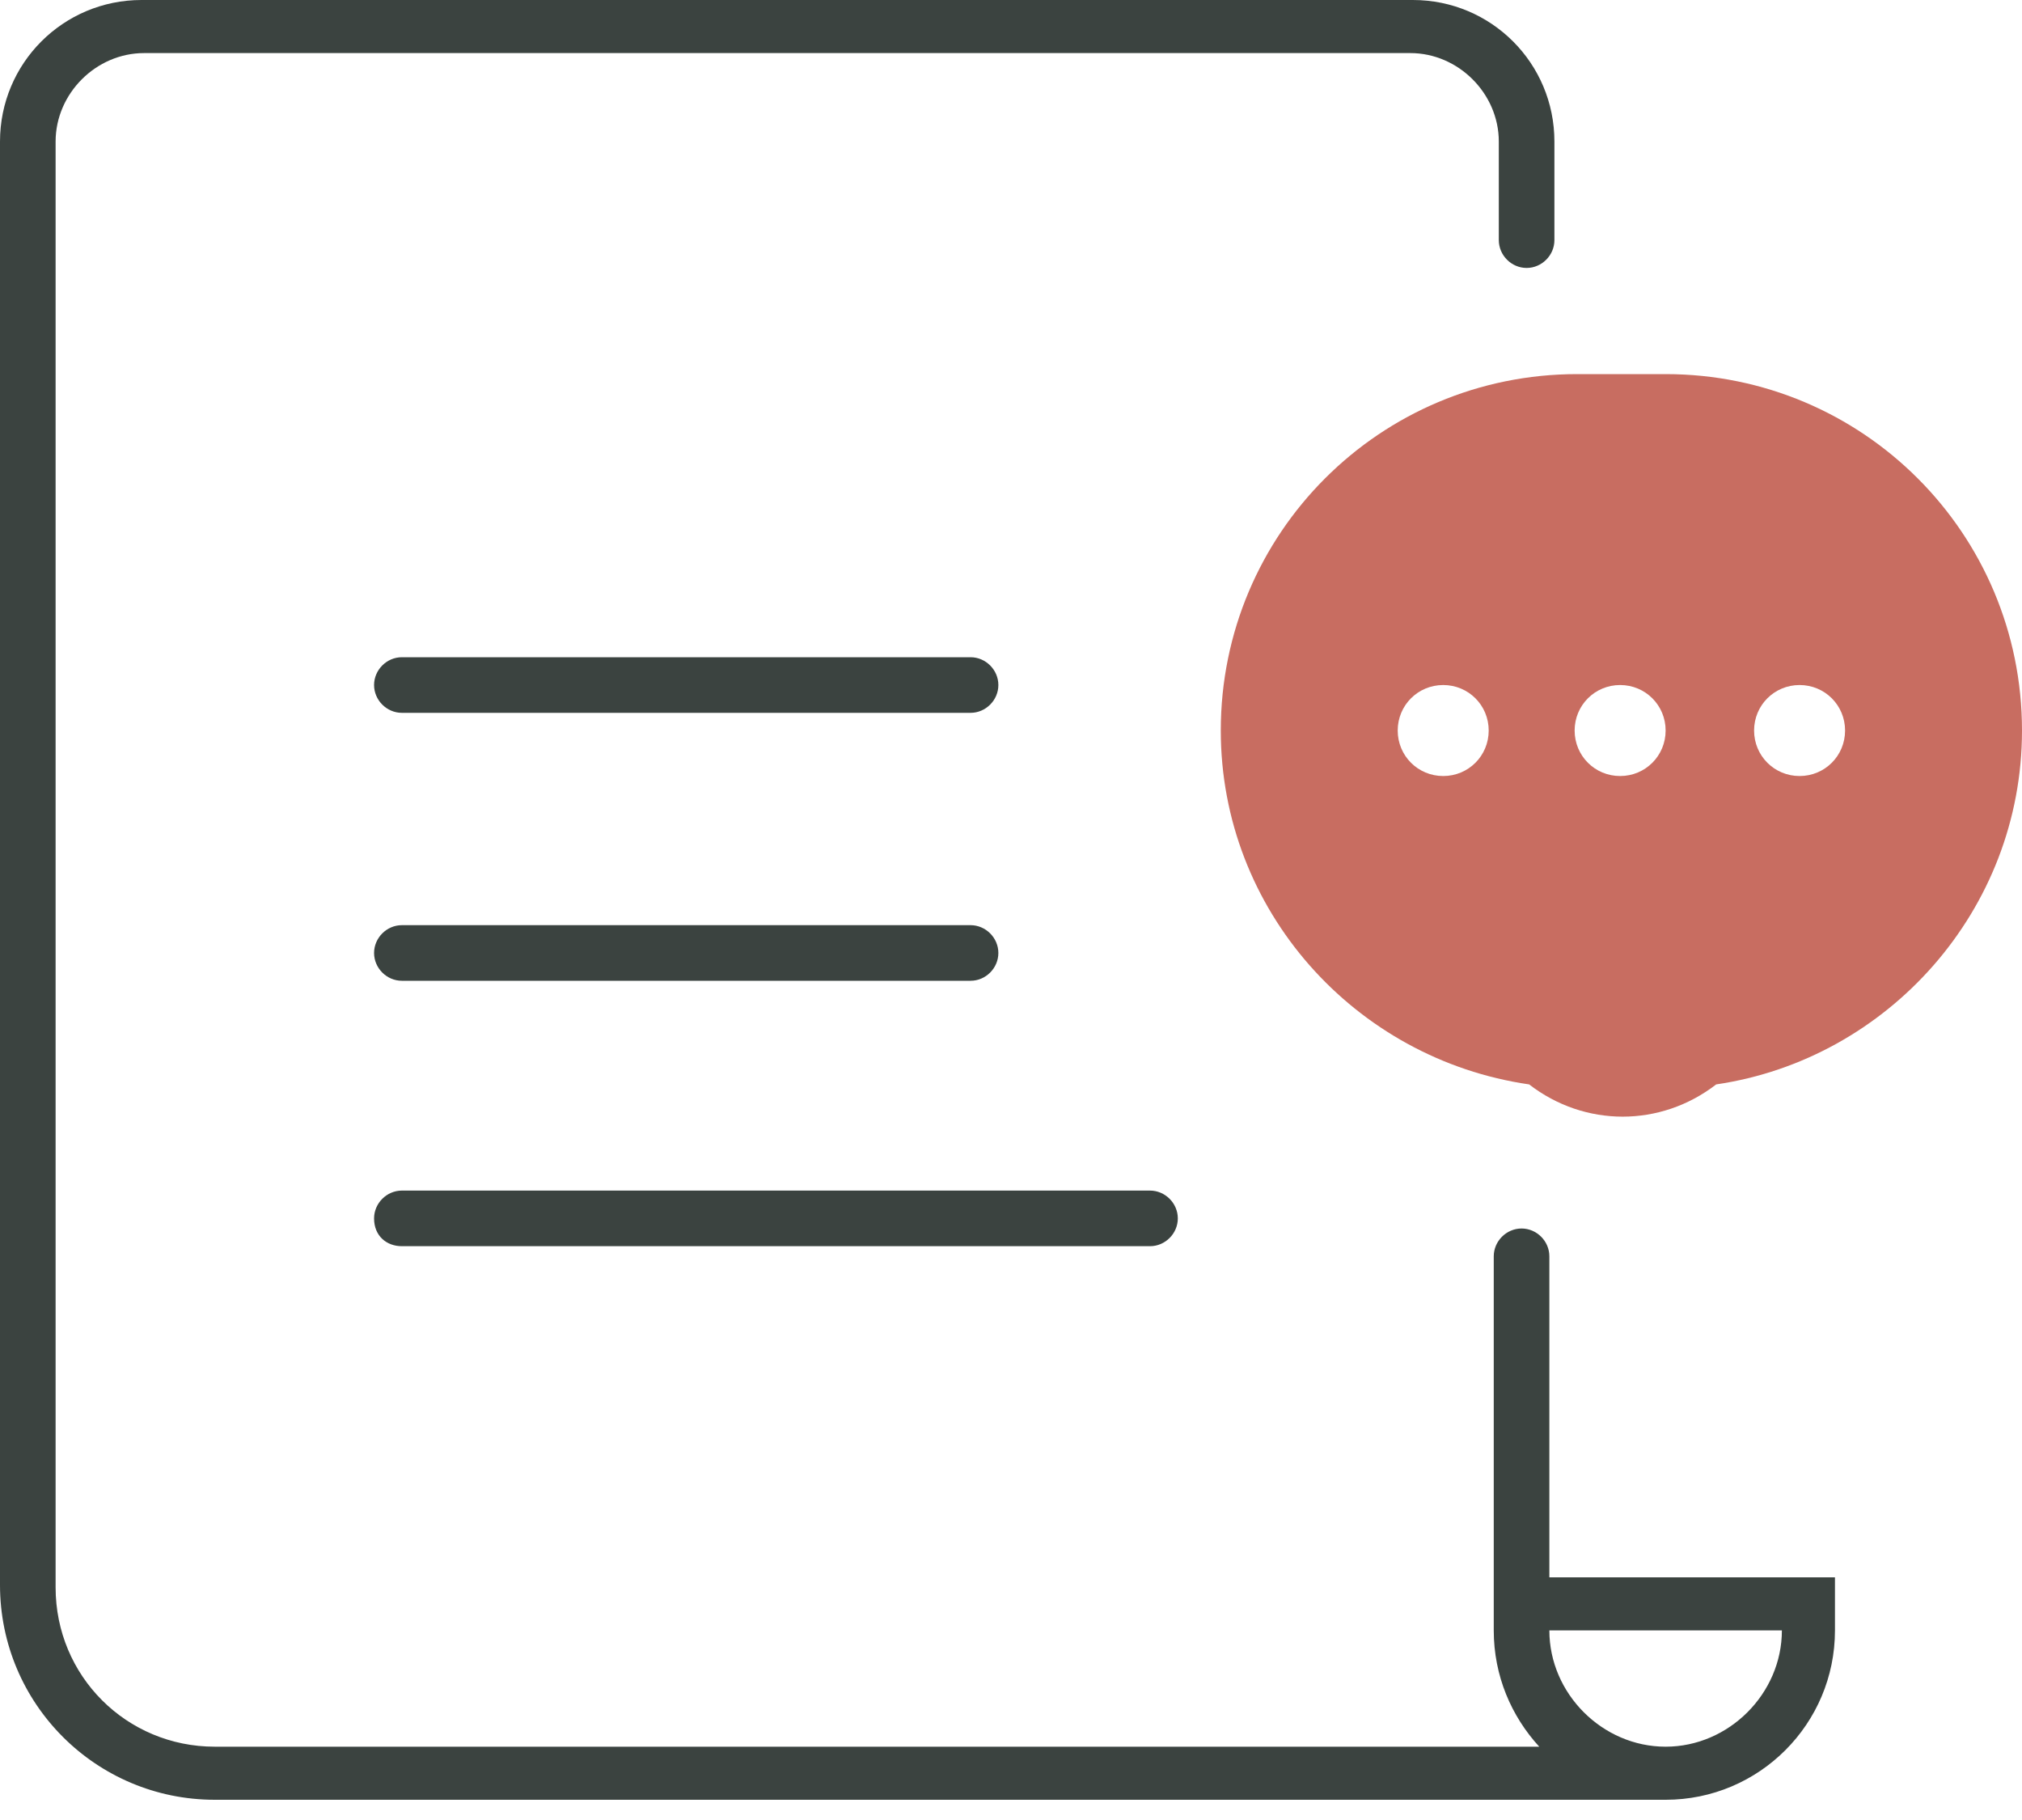 <?xml version="1.0" encoding="utf-8"?>
<!-- Generator: Adobe Illustrator 21.1.0, SVG Export Plug-In . SVG Version: 6.00 Build 0)  -->
<svg version="1.1" id="Layer_1" xmlns="http://www.w3.org/2000/svg" xmlns:xlink="http://www.w3.org/1999/xlink" x="0px" y="0px"
	 viewBox="0 0 80 72" style="enable-background:new 0 0 80 72;" xml:space="preserve">
<style type="text/css">
	.alert-message .st0{fill:none;}
	.alert-message .st1{fill:#3B4340;}
	.alert-message .st2{fill:#C86D61;}
</style>
<title>Group 14</title>
<desc>Created with Sketch.</desc>
<g class="alert-message">
	<path class="st0" d="M65.9,69.1c2.5,0,4.6-2.1,4.6-4.6h-9.2C61.3,67,63.4,69.1,65.9,69.1z"/>
	<circle class="st0" cx="57.1" cy="28.9" r="1.8"/>
	<circle class="st0" cx="64.1" cy="28.9" r="1.8"/>
	<circle class="st0" cx="71.2" cy="28.9" r="1.8"/>
	<path class="st1" d="M15.9,28.2h22.5c0.6,0,1.1-0.5,1.1-1.1c0-0.6-0.5-1.1-1.1-1.1H15.9c-0.6,0-1.1,0.5-1.1,1.1
		C14.8,27.7,15.3,28.2,15.9,28.2z"/>
	<path class="st1" d="M64.8,62.4h-1.1h-1.2h-1.2V49.7c0-0.6-0.5-1.1-1.1-1.1c-0.6,0-1.1,0.5-1.1,1.1v12.7v2.1c0,1.8,0.7,3.4,1.8,4.6
		H31.2H8.5c-3.5,0-6.3-2.8-6.3-6.3V5.6c0-1.9,1.6-3.5,3.5-3.5h50.1c1.9,0,3.5,1.6,3.5,3.5v3.9c0,0.6,0.5,1.1,1.1,1.1
		c0.6,0,1.1-0.5,1.1-1.1V5.6c0-3.1-2.5-5.6-5.6-5.6H5.6C2.5,0,0,2.5,0,5.6v57.1c0,4.7,3.8,8.5,8.5,8.5h22.7h32.6h2.1
		c3.7,0,6.7-3,6.7-6.7v-2.1h-2.1H64.8z M65.9,69.1c-2.5,0-4.6-2.1-4.6-4.6h9.2C70.5,67,68.4,69.1,65.9,69.1z"/>
	<path class="st1" d="M15.9,38.8h22.5c0.6,0,1.1-0.5,1.1-1.1c0-0.6-0.5-1.1-1.1-1.1H15.9c-0.6,0-1.1,0.5-1.1,1.1
		C14.8,38.3,15.3,38.8,15.9,38.8z"/>
	<path class="st1" d="M15.9,49.3h29.6c0.6,0,1.1-0.5,1.1-1.1c0-0.6-0.5-1.1-1.1-1.1H15.9c-0.6,0-1.1,0.5-1.1,1.1
		C14.8,48.9,15.3,49.3,15.9,49.3z"/>
	<path class="st2" d="M65.9,14.8h-3.5c-7.8,0-14.1,6.3-14.1,14.1c0,7.1,5.3,13,12.2,14c2.2,1.7,5.2,1.7,7.4,0
		C74.7,41.9,80,36,80,28.9C80,21.1,73.7,14.8,65.9,14.8z M57.1,30.7c-1,0-1.8-0.8-1.8-1.8c0-1,0.8-1.8,1.8-1.8c1,0,1.8,0.8,1.8,1.8
		C58.9,29.9,58.1,30.7,57.1,30.7z M64.1,30.7c-1,0-1.8-0.8-1.8-1.8c0-1,0.8-1.8,1.8-1.8c1,0,1.8,0.8,1.8,1.8
		C65.9,29.9,65.1,30.7,64.1,30.7z M71.2,30.7c-1,0-1.8-0.8-1.8-1.8c0-1,0.8-1.8,1.8-1.8c1,0,1.8,0.8,1.8,1.8
		C73,29.9,72.2,30.7,71.2,30.7z"/>
</g>
</svg>
